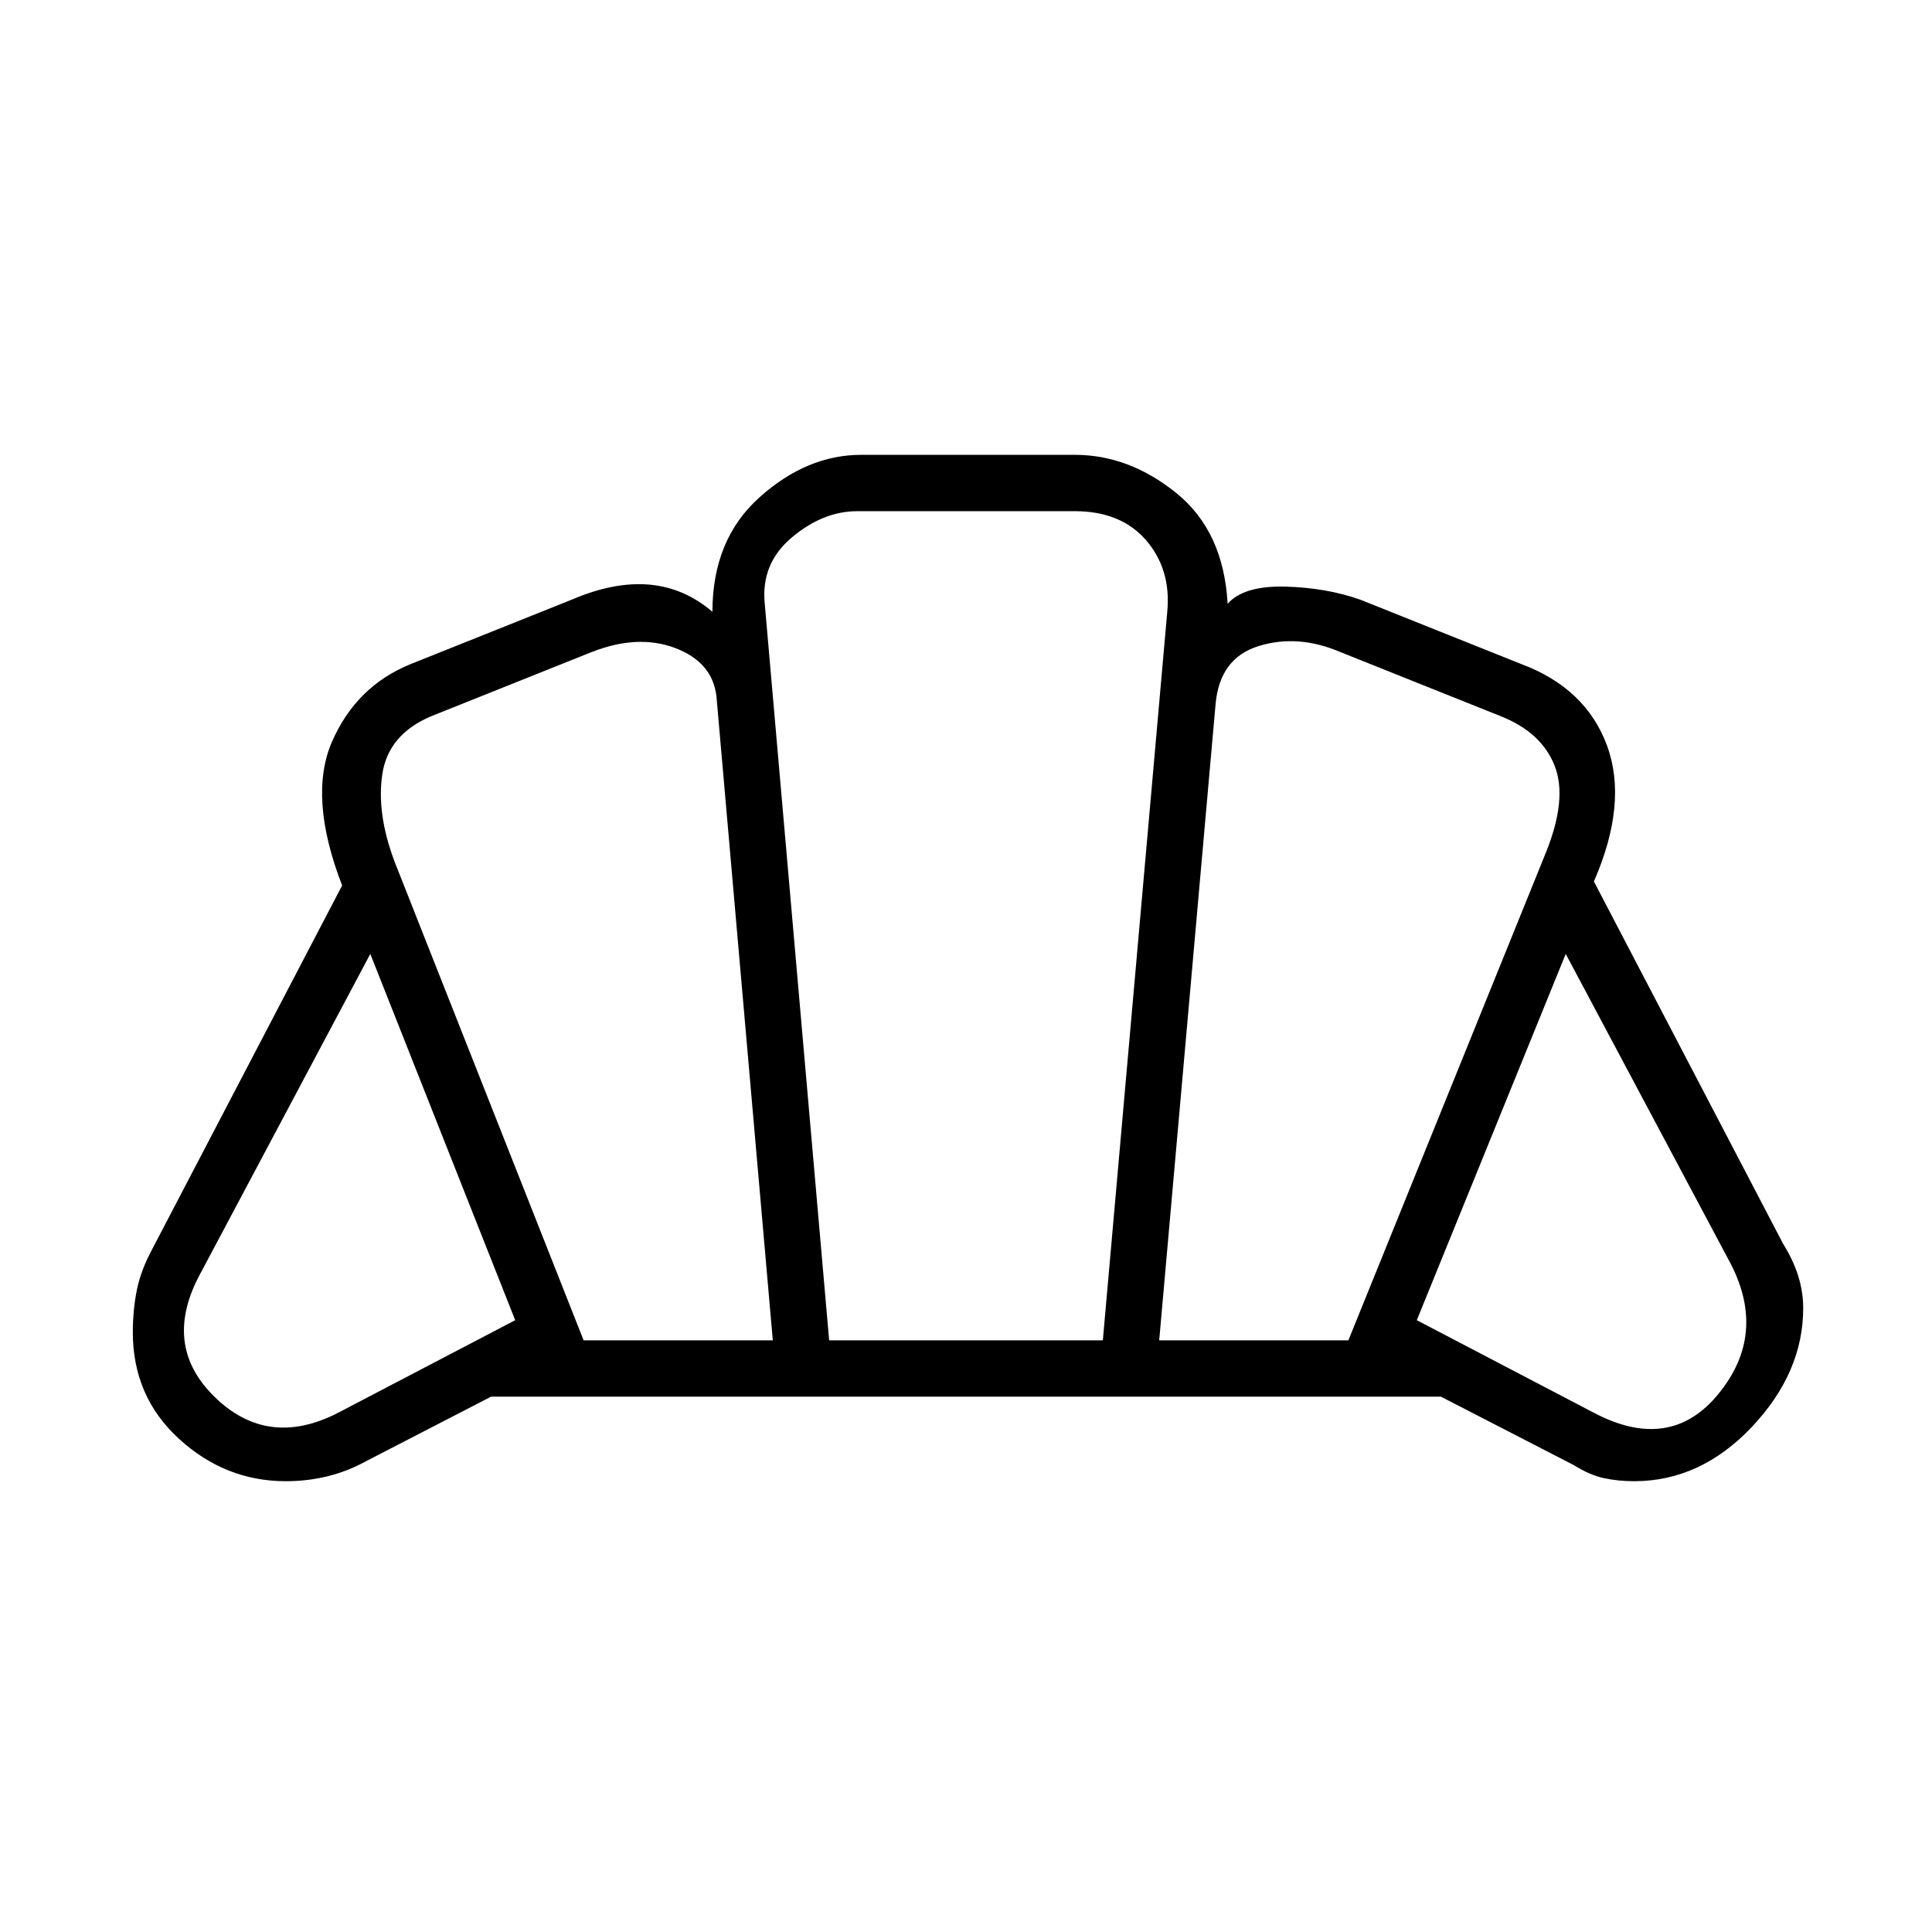 <svg xmlns="http://www.w3.org/2000/svg" height="24" width="24"><path d="M12.025 17.35Q12.025 17.35 12.025 17.35Q12.025 17.35 12.025 17.35Q12.025 17.35 12.025 17.35Q12.025 17.35 12.025 17.35Q12.025 17.35 12.025 17.35Q12.025 17.35 12.025 17.35Q12.025 17.35 12.025 17.35Q12.025 17.35 12.025 17.35Q12.025 17.35 12.025 17.35Q12.025 17.35 12.025 17.35Q12.025 17.35 12.025 17.35Q12.025 17.35 12.025 17.35Q12.025 17.35 12.025 17.35Q12.025 17.35 12.025 17.35Q12.025 17.35 12.025 17.35Q12.025 17.35 12.025 17.35Q12.025 17.35 12.025 17.35Q12.025 17.35 12.025 17.35Q12.025 17.35 12.025 17.35Q12.025 17.35 12.025 17.35Q12.025 17.35 12.025 17.35Q12.025 17.35 12.025 17.35Q12.025 17.35 12.025 17.35Q12.025 17.35 12.025 17.35ZM19.8 17.55Q20.75 18.05 21.35 17.312Q21.95 16.575 21.5 15.7L19.45 11.85L17.6 16.4ZM14.4 16.65H16.75L19.2 10.6Q19.475 9.925 19.312 9.512Q19.15 9.1 18.65 8.9L16.65 8.1Q16.125 7.875 15.637 8.025Q15.15 8.175 15.1 8.75ZM7.25 16.65H9.6L8.9 8.65Q8.85 8.225 8.387 8.05Q7.925 7.875 7.35 8.1L5.35 8.9Q4.825 9.125 4.75 9.613Q4.675 10.1 4.9 10.7ZM4.2 17.55 6.4 16.4 4.6 11.85 2.5 15.8Q2 16.7 2.663 17.35Q3.325 18 4.2 17.55ZM10.3 16.65H13.7L14.5 7.6Q14.55 7.075 14.238 6.712Q13.925 6.35 13.35 6.35H10.65Q10.225 6.35 9.838 6.675Q9.45 7 9.5 7.5ZM3.55 18.4Q2.8 18.4 2.225 17.875Q1.65 17.35 1.65 16.55Q1.65 16.275 1.7 16.025Q1.75 15.775 1.9 15.5L4.25 11Q3.825 9.9 4.125 9.212Q4.425 8.525 5.1 8.25L7.1 7.45Q7.625 7.225 8.062 7.262Q8.5 7.3 8.85 7.6Q8.85 6.7 9.438 6.175Q10.025 5.65 10.7 5.65H13.35Q14.025 5.65 14.613 6.125Q15.2 6.6 15.25 7.5Q15.45 7.275 15.963 7.287Q16.475 7.3 16.9 7.45L18.9 8.25Q19.7 8.55 19.963 9.262Q20.225 9.975 19.8 10.95L22.15 15.45Q22.275 15.65 22.338 15.85Q22.4 16.05 22.4 16.25Q22.4 17.05 21.763 17.725Q21.125 18.4 20.3 18.4Q20.1 18.4 19.925 18.362Q19.75 18.325 19.55 18.2L17.9 17.35H6.1L4.55 18.15Q4.325 18.275 4.075 18.337Q3.825 18.4 3.55 18.4Z"/></svg>